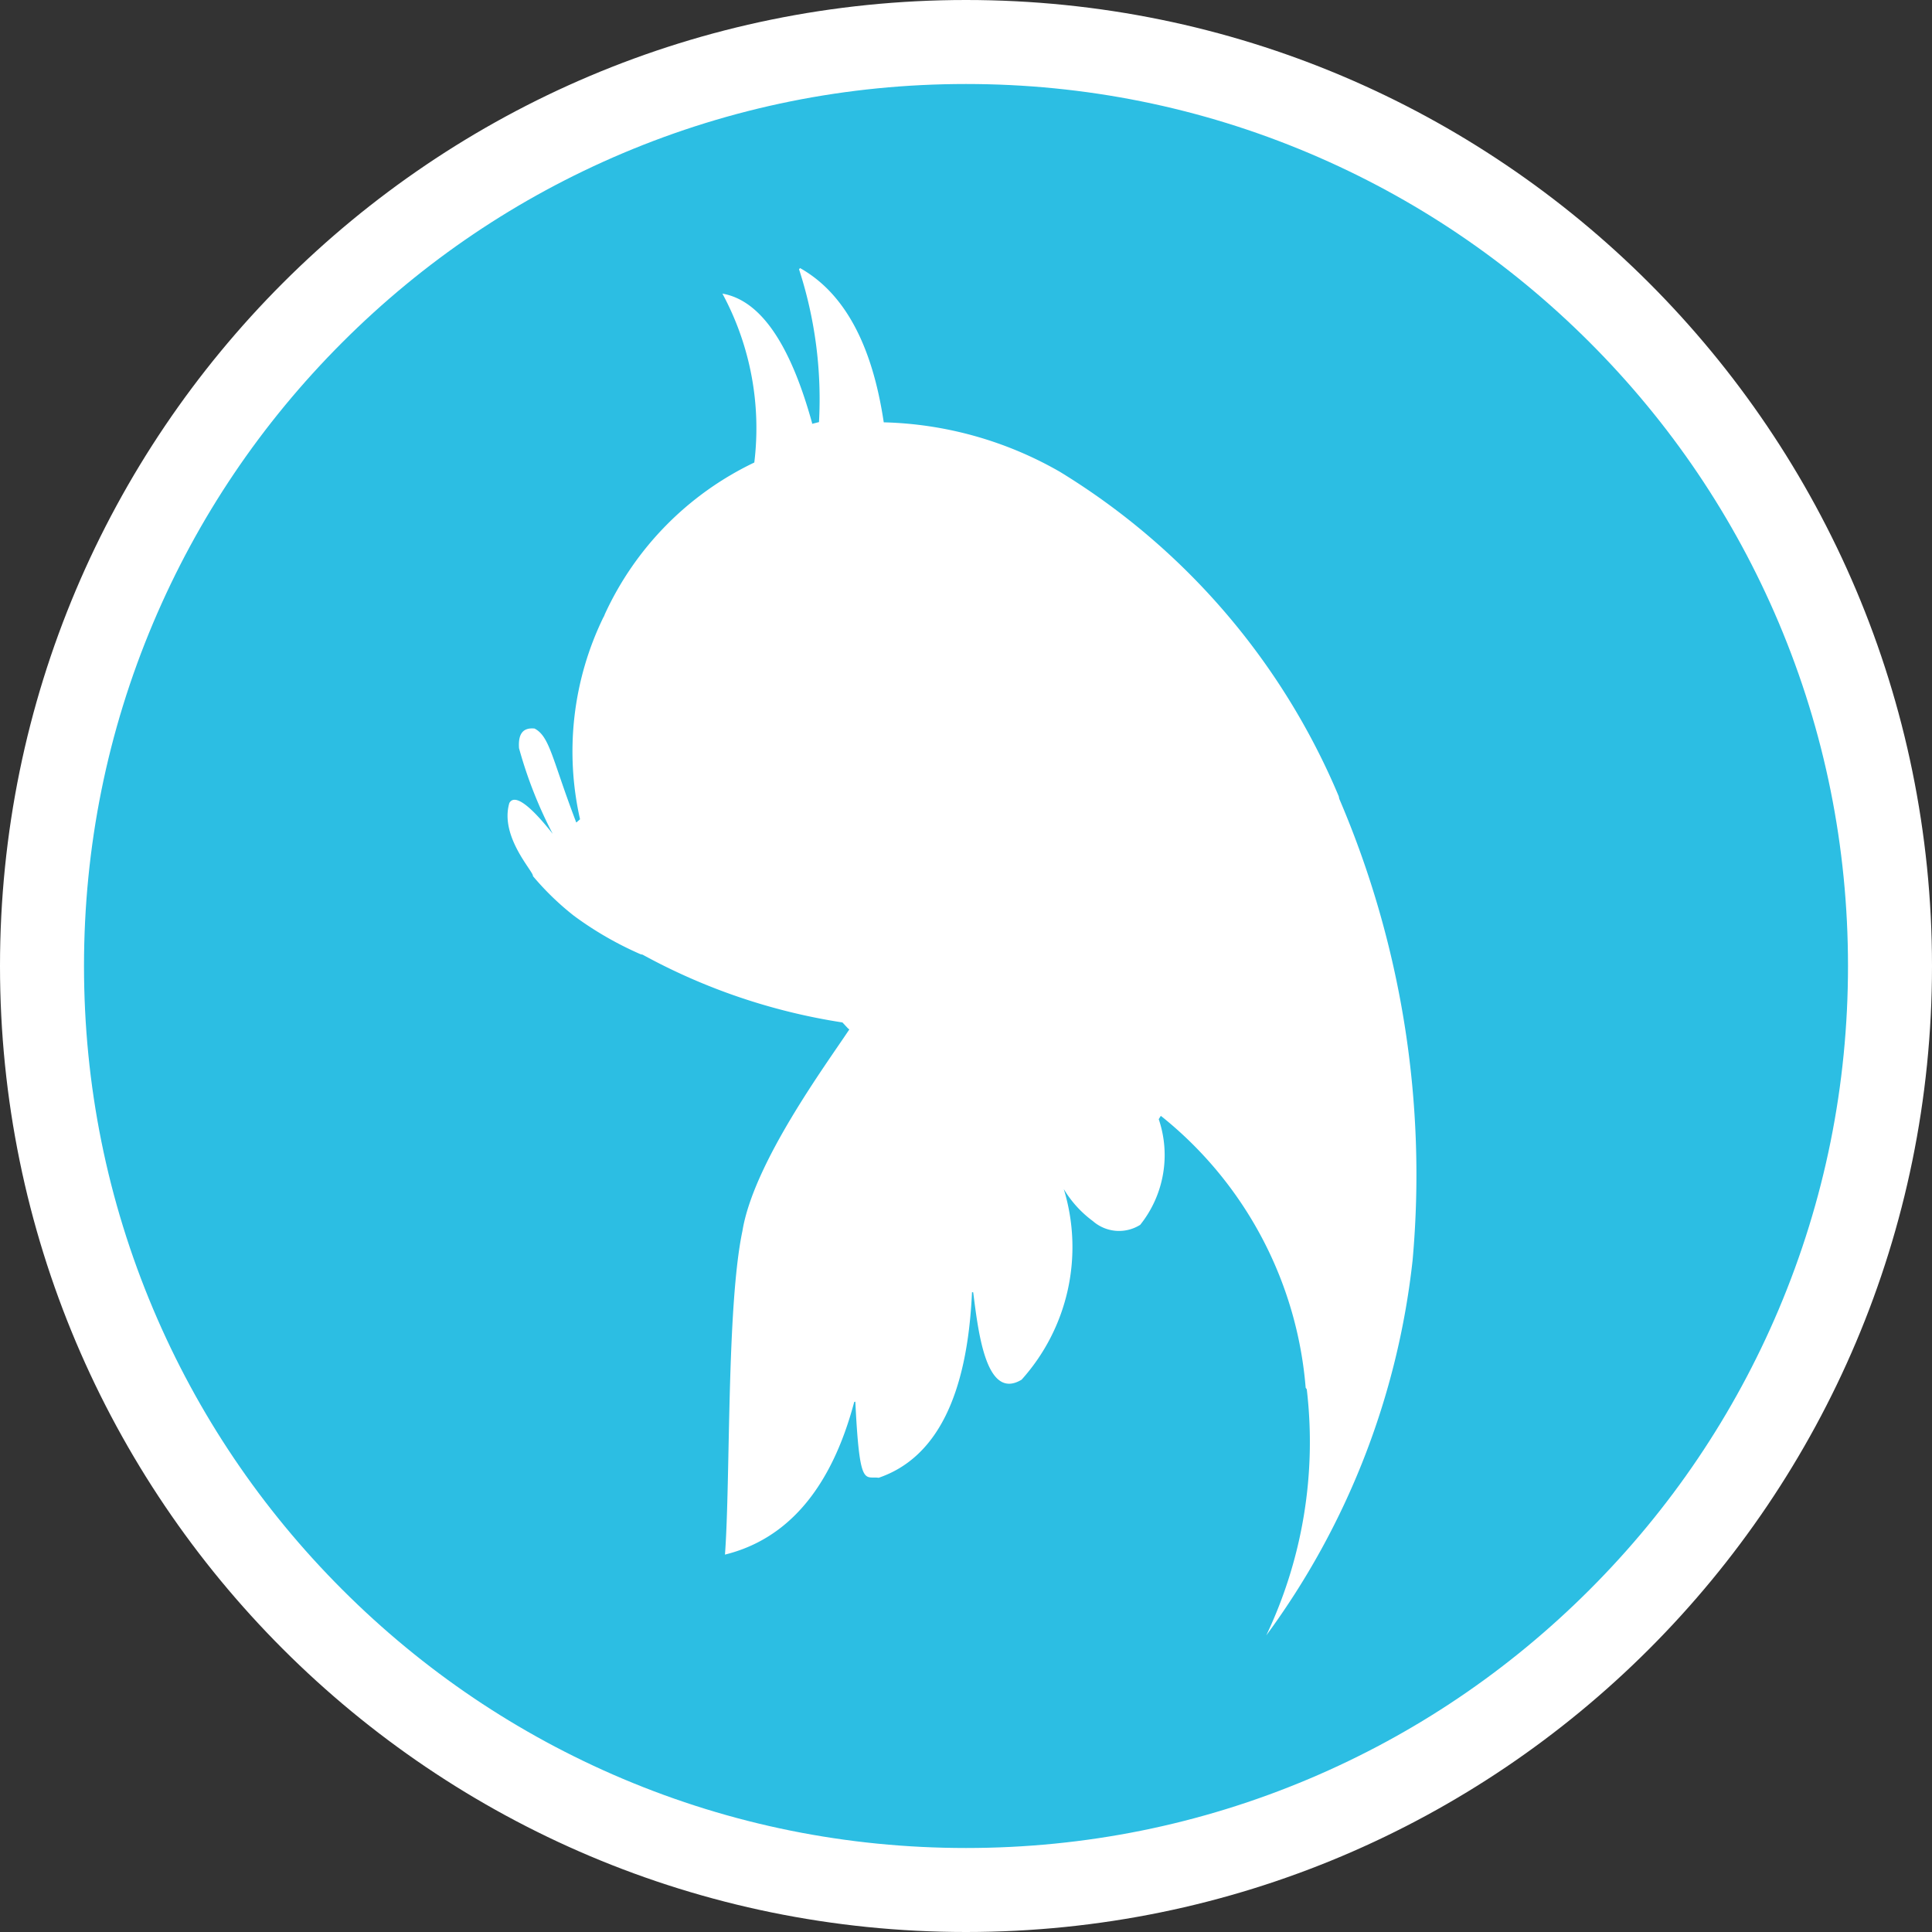 <svg xmlns="http://www.w3.org/2000/svg" width="46" height="46" viewBox="0 0 46 46"><rect x="0" y="0" width="46" height="46" fill="#333333" stroke="none"/><g transform="translate(0 -111.744)"><g transform="translate(0 111.744)" fill="#2cbee3"><path d="M 23 45 C 20.03 45 17.149 44.418 14.437 43.272 C 11.817 42.164 9.464 40.577 7.444 38.556 C 5.423 36.536 3.836 34.183 2.728 31.563 C 1.582 28.851 1 25.97 1 23 C 1 20.03 1.582 17.149 2.728 14.437 C 3.836 11.817 5.423 9.464 7.444 7.444 C 9.464 5.423 11.817 3.836 14.437 2.728 C 17.149 1.582 20.03 1 23 1 C 25.97 1 28.851 1.582 31.563 2.728 C 34.183 3.836 36.536 5.423 38.556 7.444 C 40.577 9.464 42.164 11.817 43.272 14.437 C 44.418 17.149 45 20.03 45 23 C 45 25.97 44.418 28.851 43.272 31.563 C 42.164 34.183 40.577 36.536 38.556 38.556 C 36.536 40.577 34.183 42.164 31.563 43.272 C 28.851 44.418 25.97 45 23 45 Z" stroke="none"/><path d="M 23 2 C 20.164 2 17.414 2.555 14.826 3.649 C 12.326 4.707 10.08 6.222 8.151 8.151 C 6.222 10.08 4.707 12.326 3.649 14.826 C 2.555 17.414 2 20.164 2 23 C 2 25.836 2.555 28.586 3.649 31.174 C 4.707 33.674 6.222 35.92 8.151 37.849 C 10.08 39.778 12.326 41.293 14.826 42.351 C 17.414 43.445 20.164 44 23 44 C 25.836 44 28.586 43.445 31.174 42.351 C 33.674 41.293 35.92 39.778 37.849 37.849 C 39.778 35.92 41.293 33.674 42.351 31.174 C 43.445 28.586 44 25.836 44 23 C 44 20.164 43.445 17.414 42.351 14.826 C 41.293 12.326 39.778 10.08 37.849 8.151 C 35.92 6.222 33.674 4.707 31.174 3.649 C 28.586 2.555 25.836 2 23 2 M 23 0 C 35.703 0 46 10.297 46 23 C 46 35.703 35.703 46 23 46 C 10.297 46 0 35.703 0 23 C 0 10.297 10.297 0 23 0 Z" stroke="none" fill="#fff"/></g><g transform="matrix(-0.208, -0.978, 0.978, -0.208, 16.809, 153.52)"><path d="M27.057,3.289a.293.293,0,0,1-.065-.049A7.305,7.305,0,0,0,22.409,1.7l-.056-.1a.037.037,0,0,1,.031-.009c1.563-.244,2.1-.185,2.363-.5.085-.263-.038-.412-.381-.46a10.339,10.339,0,0,0-2.16.36c.81-.4,1.119-.694.932-.857-.739-.4-1.731.234-1.819.187a6.55,6.55,0,0,0-1.126.757,8.166,8.166,0,0,0-1.228,1.364l-.019.044a14.492,14.492,0,0,0-2.569,4.319l-.166.1-.031.026c-.689-.7-2.629-2.892-4.169-3.49C10.32,2.693,6.283,1.934,4.564,1.433,4.614,2.978,5.59,4.242,7.48,5.2v.027c-2.05-.332-1.775-.151-1.888.167.173,1.439,1.464,2.469,3.861,3.093l-.01.027c-.933-.075-2.6-.245-2.274.695A4.723,4.723,0,0,0,11.4,11.135a2.612,2.612,0,0,0-.89.519.945.945,0,0,0-.322,1.084,2.66,2.66,0,0,0,2.369.955h0l.066.064a.363.363,0,0,1-.031.028,9.237,9.237,0,0,1-7.018,2l-.042.018A10.728,10.728,0,0,1,0,13.64a18.453,18.453,0,0,0,8.01,5.266,22.735,22.735,0,0,0,11.114.579l.064,0A16.57,16.57,0,0,0,28.123,14.6,8.863,8.863,0,0,0,30.15,10.74q2.811.173,4.007-1.185l-.022-.03a10,10,0,0,1-3.659-.292l-.006-.165c0-.008,0-.008.011,0,1.974-.118,3.124-.6,3.466-1.448a6.743,6.743,0,0,1-4.092-.094A7.442,7.442,0,0,0,27.057,3.289Z" fill="#fff"/></g></g></svg>